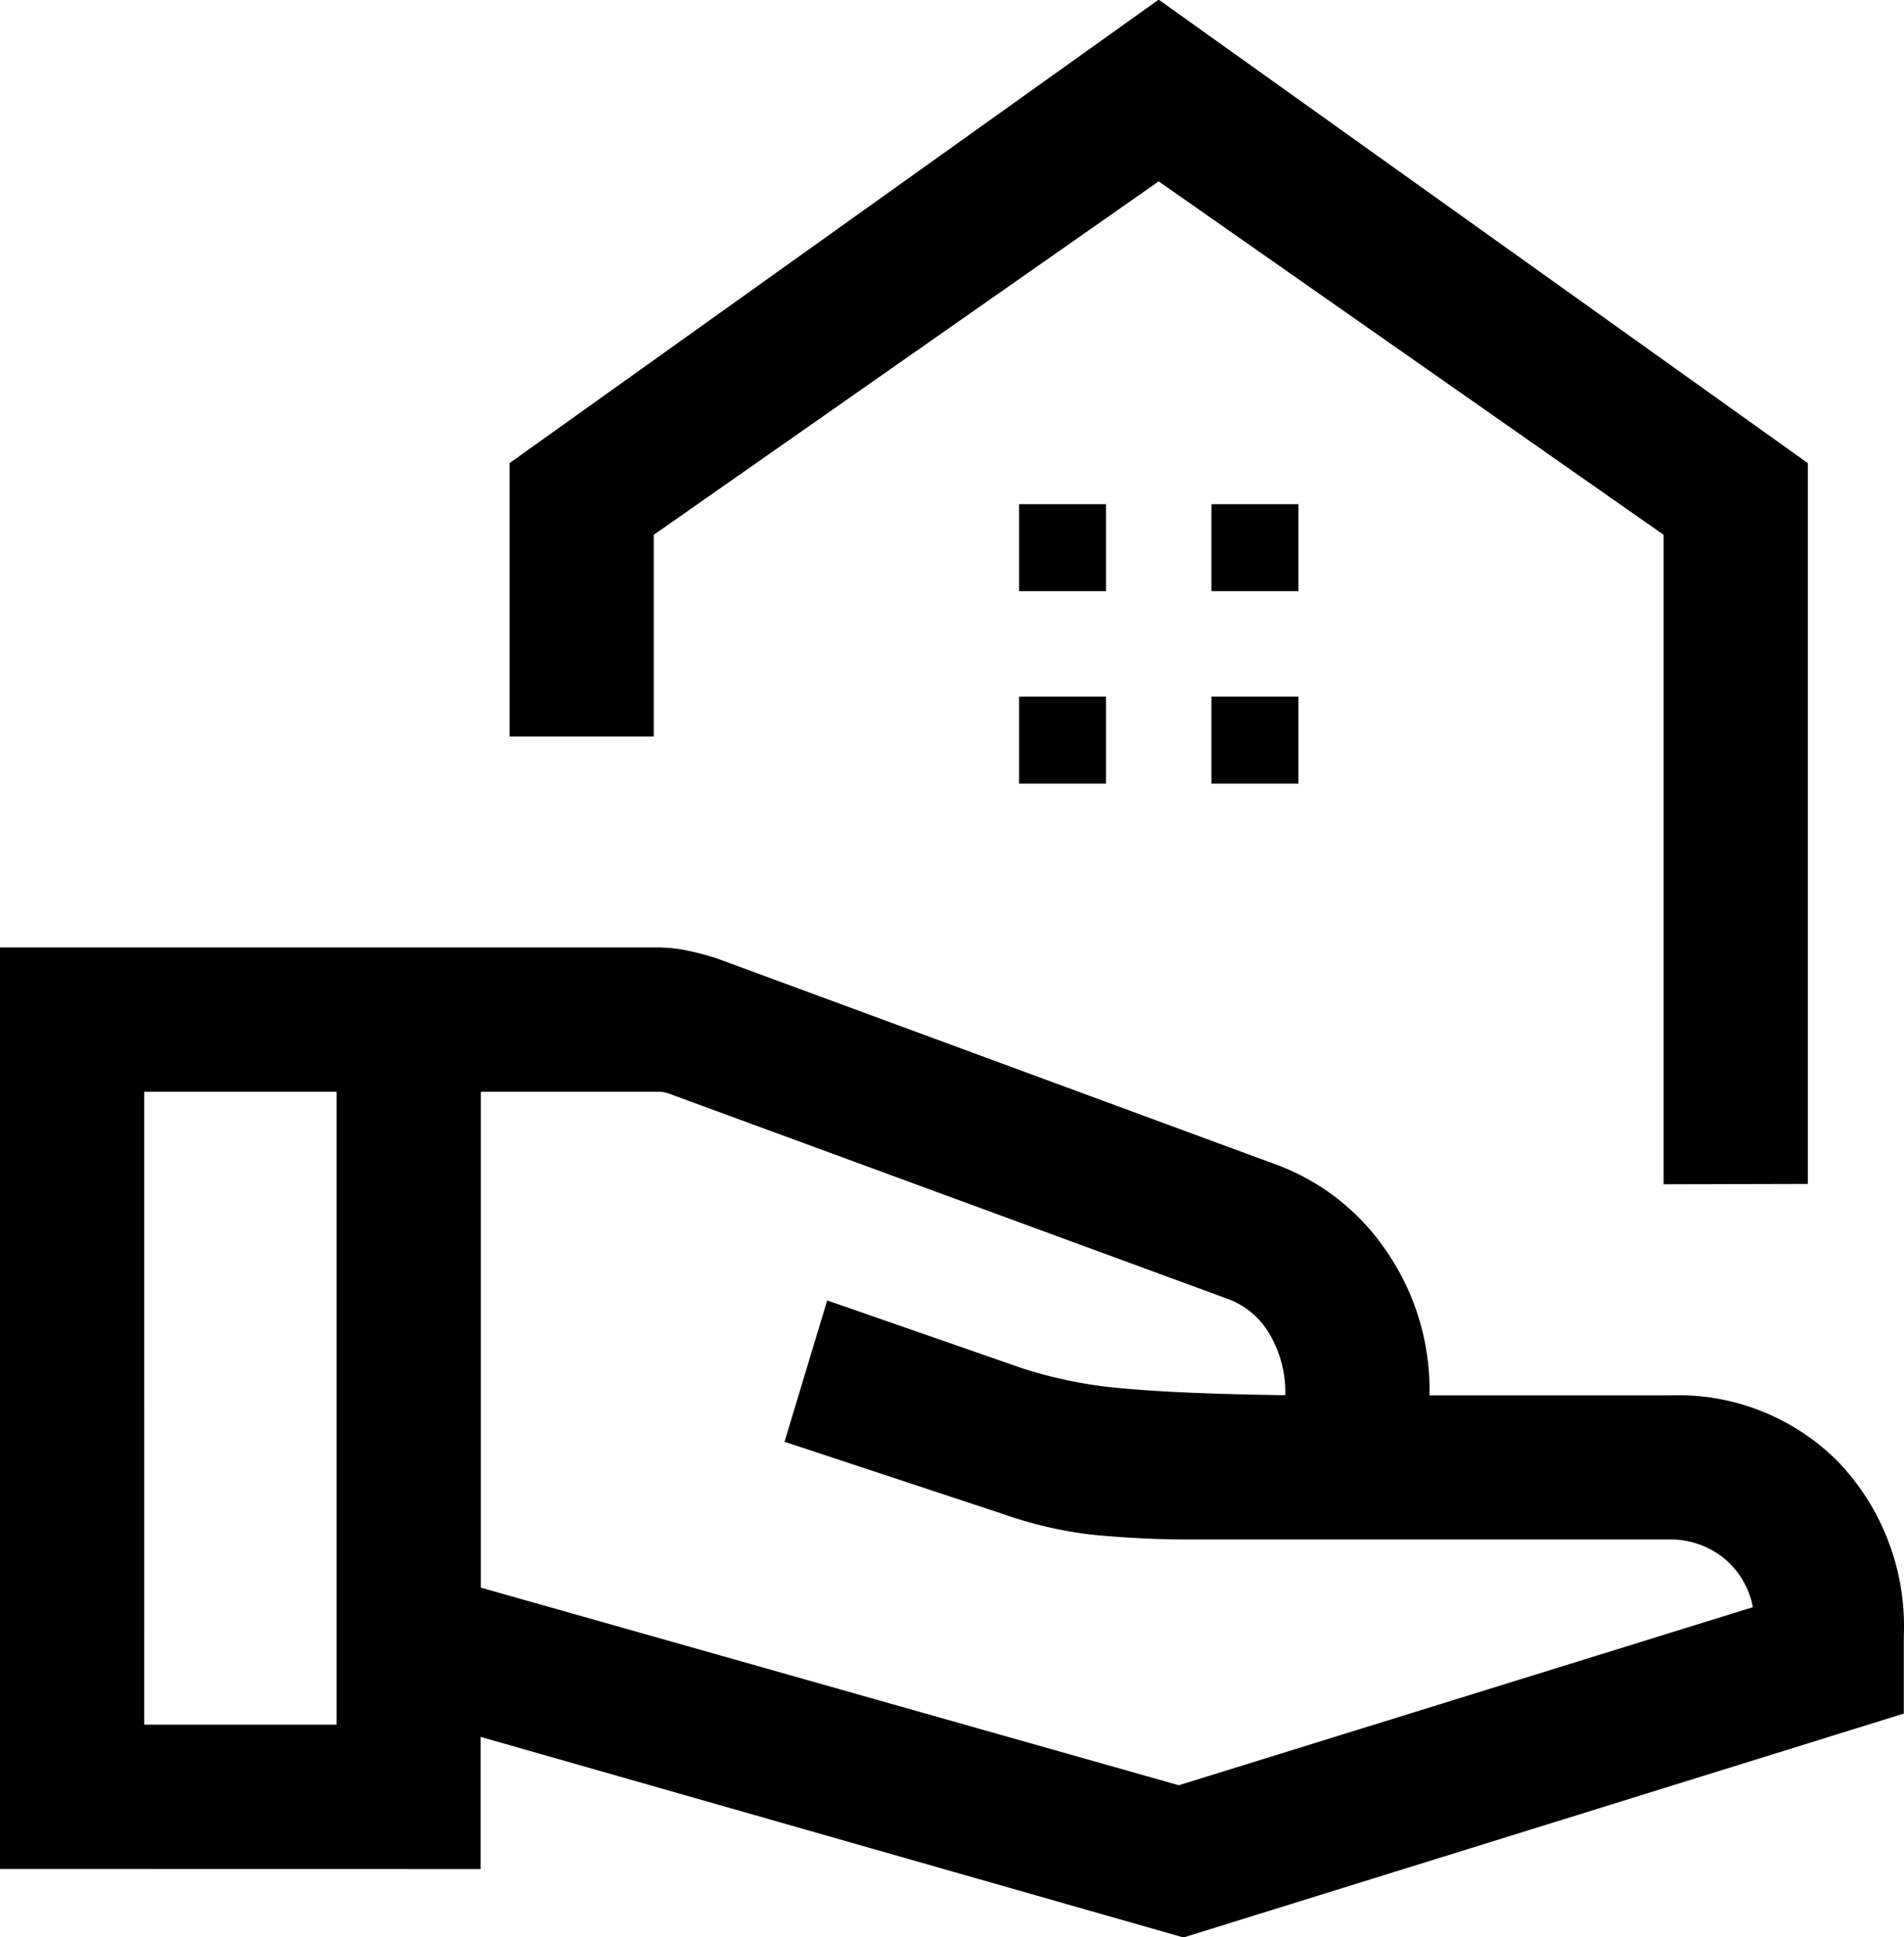 <svg xmlns="http://www.w3.org/2000/svg" width="20.649" height="21" viewBox="0 0 20.649 21">
  <path id="real_estate_agent_24dp_000000_FILL0_wght300_GRAD0_opsz24_1_" data-name="real_estate_agent_24dp_000000_FILL0_wght300_GRAD0_opsz24 (1)" d="M86.122-864.083v-7.04l-5.476-3.831-5.476,3.831v2.186H73.606V-871.9l7.04-5.024,7.04,5.024v7.813ZM80.646-874.955Zm.572,4.443h.943v-.943h-.943Zm-2.086,0h.943v-.943h-.943Zm2.086,2.086h.943v-.943h-.943Zm-2.086,0h.943v-.943h-.943Zm-5.837,8.715,7.569,2.142,6.226-1.93a.9.9,0,0,0-.331-.544.918.918,0,0,0-.568-.19H81.084a10.915,10.915,0,0,1-1.16-.052,4.416,4.416,0,0,1-.981-.229l-2.355-.778.463-1.532,2.112.734a4.822,4.822,0,0,0,1.093.219q.62.058,1.763.074a1.24,1.24,0,0,0-.174-.668.866.866,0,0,0-.459-.379l-6.051-2.222a.466.466,0,0,0-.055-.015.27.27,0,0,0-.055-.005h-1.93Zm-5.215,3.049v-9.988h7.132a1.589,1.589,0,0,1,.333.036,2.968,2.968,0,0,1,.313.084l6.077,2.239a2.474,2.474,0,0,1,1.179.93,2.651,2.651,0,0,1,.469,1.566h2.607a2.443,2.443,0,0,1,1.83.725,2.581,2.581,0,0,1,.707,1.882v.842l-7.812,2.427-7.622-2.174v1.432Zm1.564-1.564H71.73v-6.86H69.644Z" transform="translate(-68.08 876.92)"/>
</svg>
